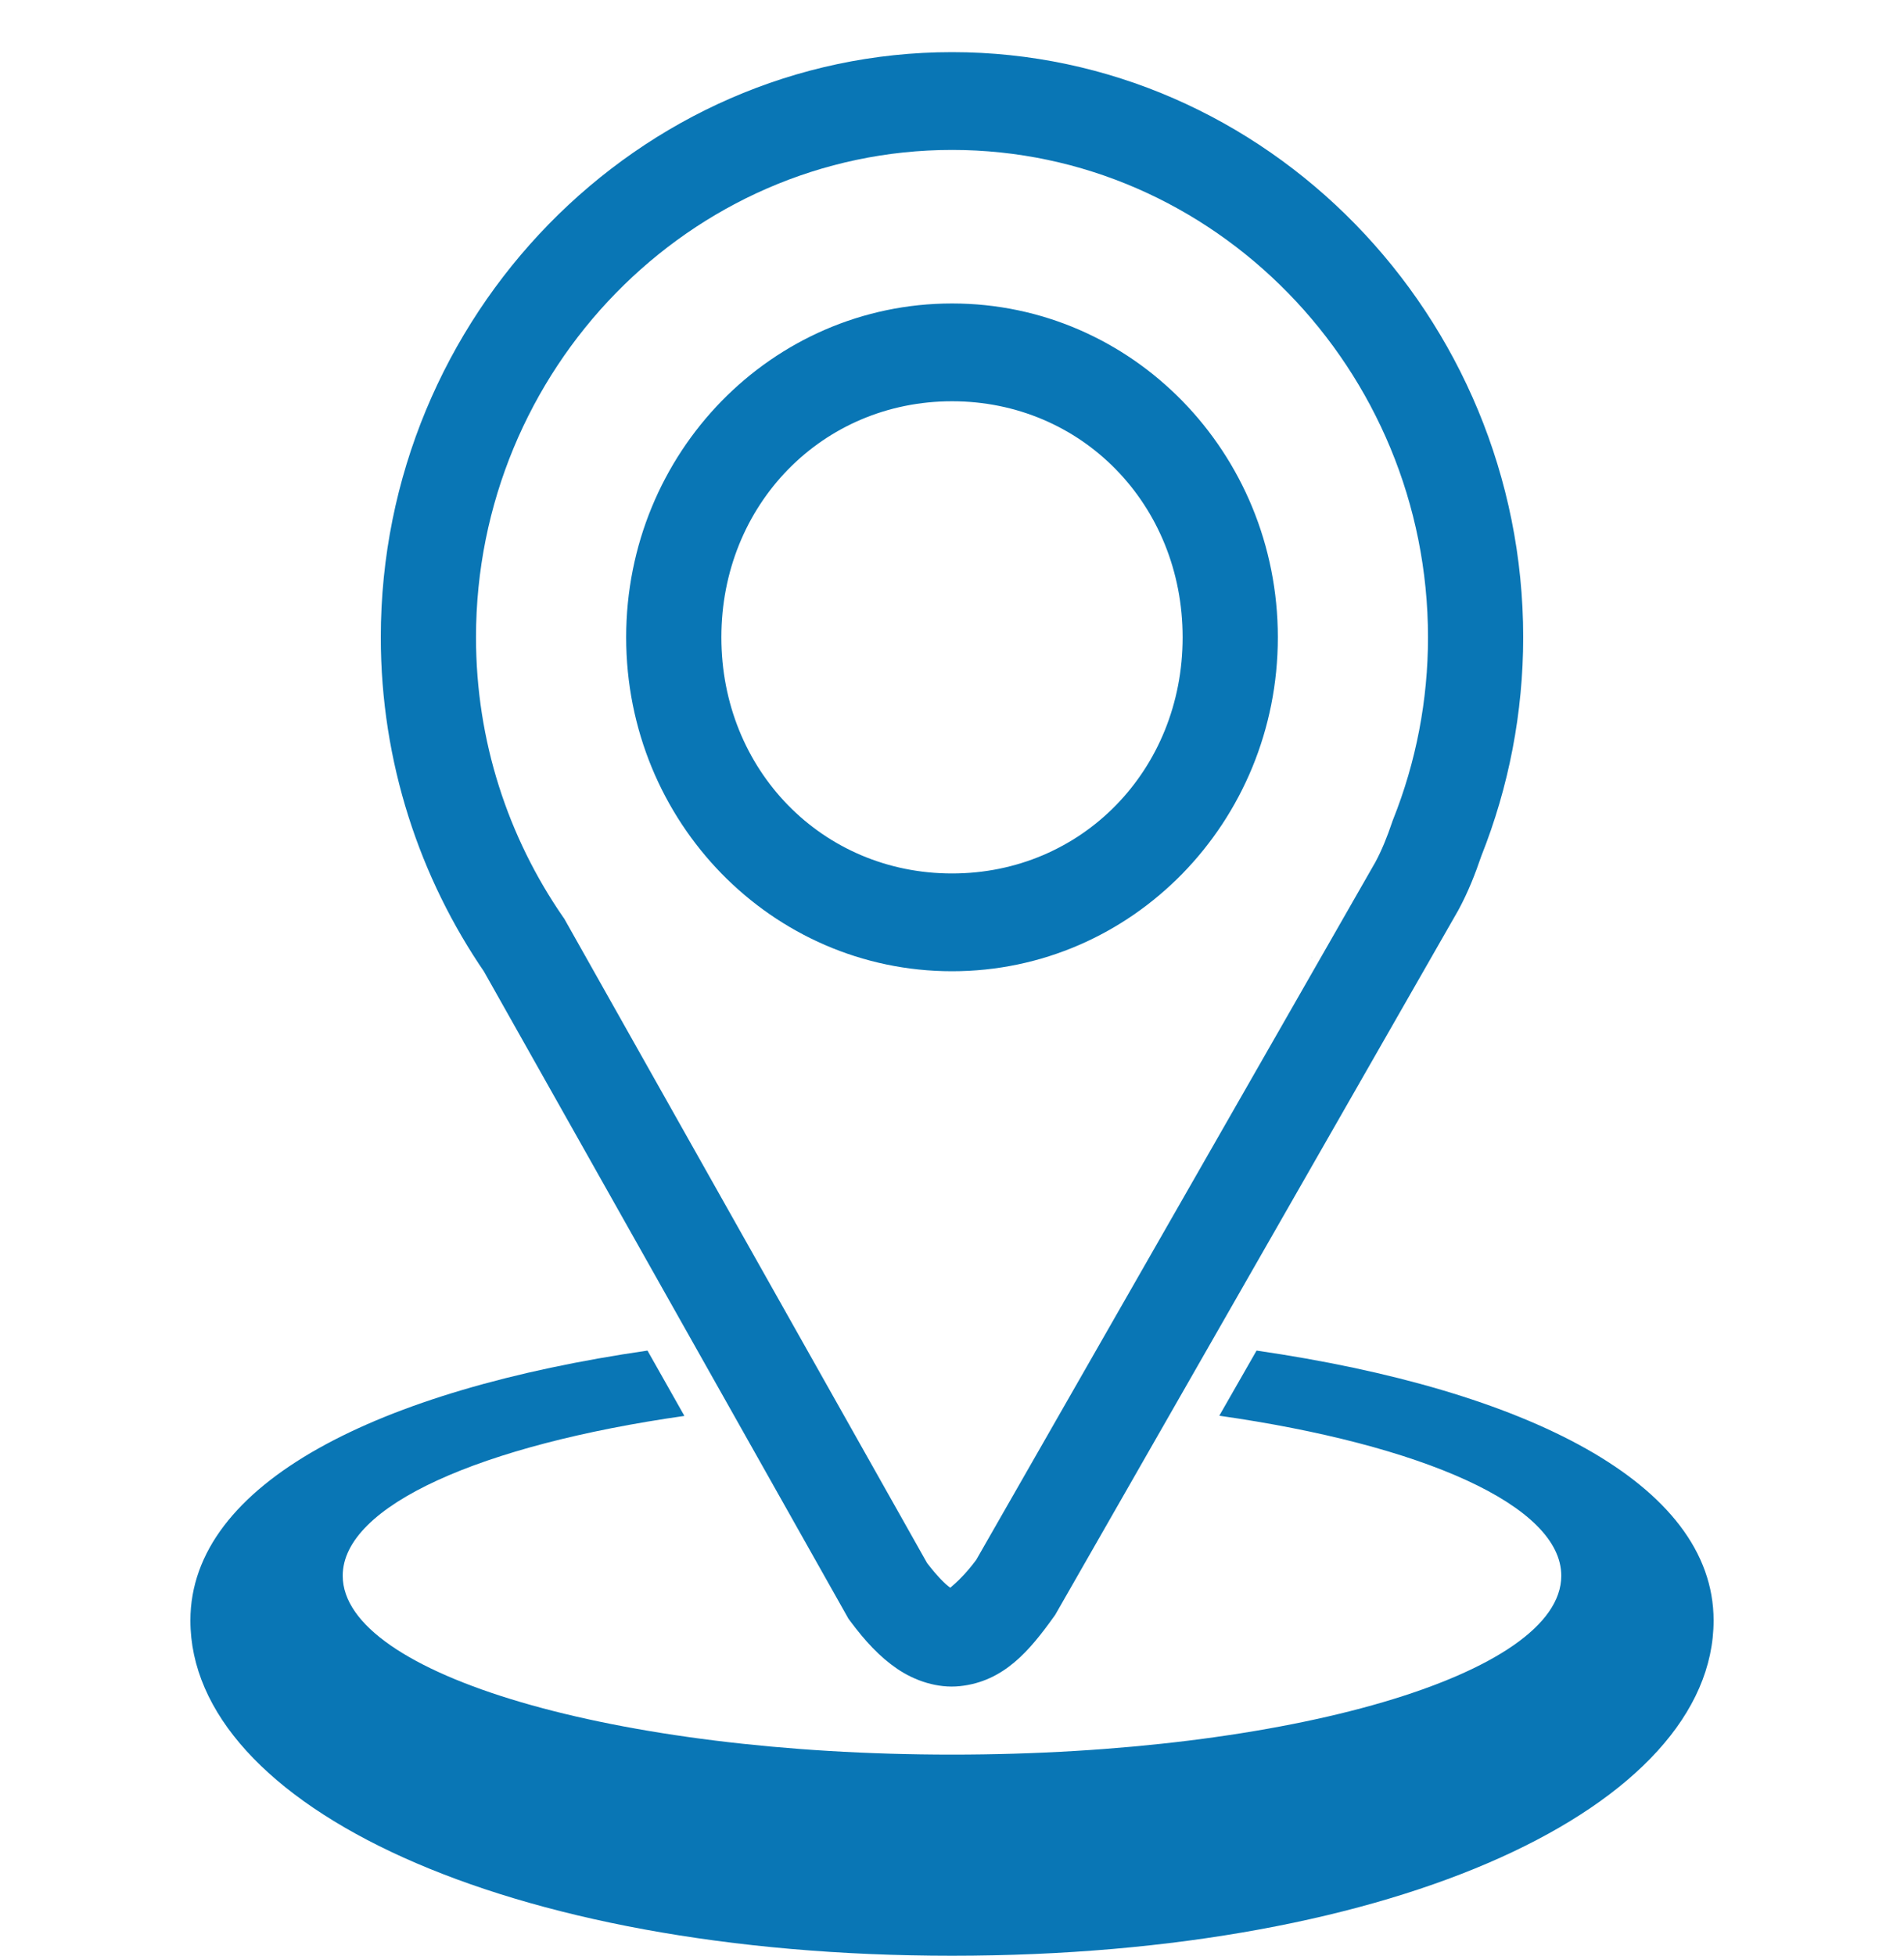 <svg width="75" height="77" viewBox="0 0 75 77" fill="none" xmlns="http://www.w3.org/2000/svg">
<path d="M51.685 37.659L51.649 37.757C51.66 37.727 51.669 37.697 51.68 37.668L51.685 37.659Z" fill="black"/>
<path d="M37.502 2.053C25.143 2.053 15 12.433 15 25.093C15 30 16.53 34.572 19.11 38.317L19.018 38.169L33.422 63.732L33.495 63.83C34.075 64.607 34.65 65.234 35.345 65.706C36.041 66.178 36.931 66.476 37.805 66.386C39.553 66.206 40.568 64.966 41.507 63.66L41.565 63.579L57.446 35.833L57.458 35.81C57.839 35.106 58.114 34.395 58.349 33.706C59.438 30.973 59.999 28.047 60 25.093C60 12.433 49.86 2.053 37.502 2.053ZM37.502 5.903C47.817 5.903 56.25 14.541 56.25 25.093C56.251 27.558 55.782 29.999 54.87 32.279L54.851 32.327L54.835 32.377C54.638 32.96 54.423 33.489 54.175 33.947L38.456 61.41C37.761 62.35 37.275 62.573 37.431 62.556C37.511 62.548 37.586 62.613 37.414 62.496C37.249 62.384 36.914 62.057 36.517 61.537L22.223 36.164L22.172 36.093C20.017 32.967 18.75 29.18 18.75 25.093C18.75 14.542 27.186 5.903 37.502 5.903ZM37.502 11.948C30.405 11.948 24.665 17.82 24.665 25.093C24.665 32.367 30.406 38.239 37.502 38.239C44.597 38.239 50.335 32.366 50.335 25.093C50.335 17.82 44.597 11.948 37.502 11.948ZM37.502 15.798C42.614 15.798 46.585 19.867 46.585 25.093C46.585 30.319 42.615 34.389 37.502 34.389C32.388 34.389 28.415 30.319 28.415 25.093C28.415 19.867 32.389 15.798 37.502 15.798Z" fill="#0976B5"/>
<path d="M25.505 53.174C14.91 54.711 7.5 58.388 7.5 63.8C7.5 71.09 19.881 77 37.5 77C55.119 77 67.5 71.09 67.5 63.8C67.5 58.388 60.091 54.711 49.497 53.174L48.029 55.739C56.014 56.877 61.5 59.267 61.5 62.04C61.5 65.929 50.755 69.081 37.5 69.081C24.245 69.081 13.5 65.929 13.5 62.04C13.499 59.276 18.95 56.888 26.959 55.746C26.475 54.889 25.989 54.032 25.505 53.174Z" fill="#0976B5"/>
</svg>
